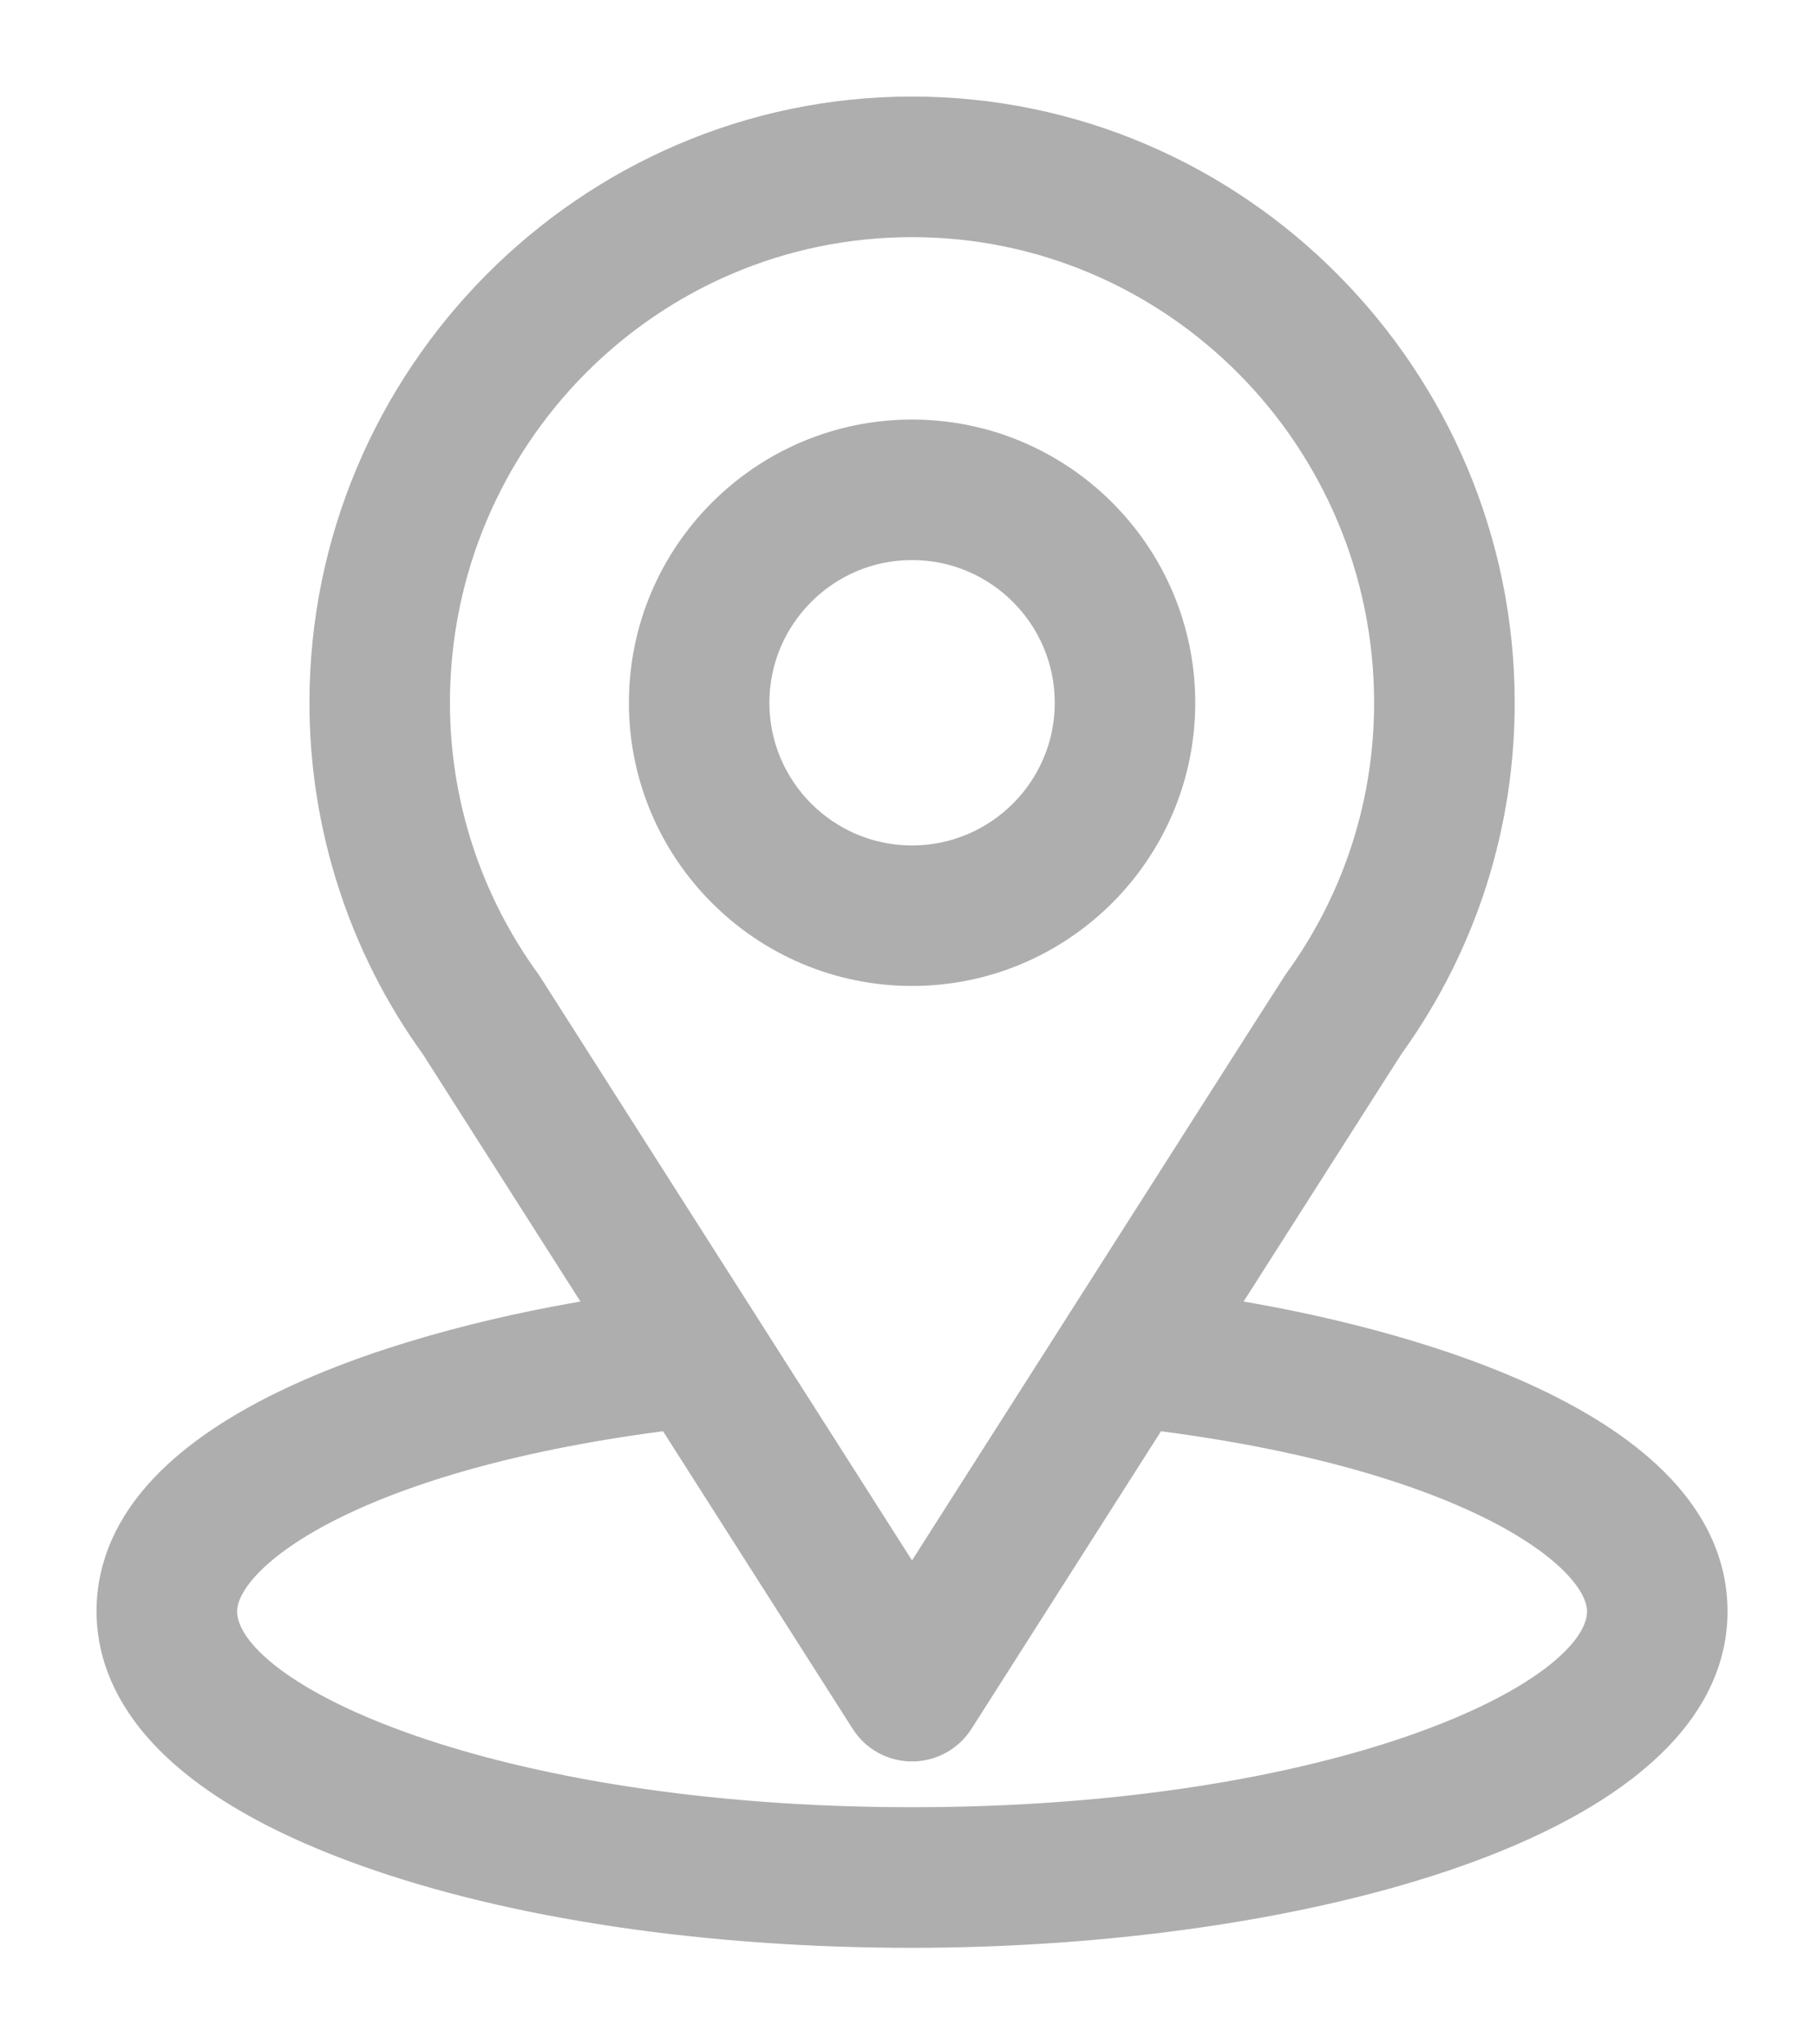 <svg width="16" height="18" viewBox="0 0 16 18" fill="none" xmlns="http://www.w3.org/2000/svg">
<g id="domisili">
<path d="M10.702 11.571C12.405 8.9 12.191 9.233 12.24 9.163C12.86 8.289 13.188 7.26 13.188 6.188C13.188 3.343 10.879 1 8.031 1C5.192 1 2.875 3.338 2.875 6.188C2.875 7.259 3.209 8.315 3.85 9.201L5.36 11.571C3.745 11.82 1 12.559 1 14.188C1 14.781 1.387 15.627 3.233 16.286C4.522 16.747 6.226 17 8.031 17C11.407 17 15.062 16.048 15.062 14.188C15.062 12.559 12.32 11.82 10.702 11.571ZM4.633 8.686C4.628 8.678 4.622 8.67 4.617 8.662C4.084 7.929 3.812 7.061 3.812 6.188C3.812 3.843 5.7 1.938 8.031 1.938C10.357 1.938 12.25 3.844 12.25 6.188C12.25 7.062 11.984 7.901 11.48 8.615C11.435 8.674 11.67 8.308 8.031 14.018L4.633 8.686ZM8.031 16.062C4.344 16.062 1.938 14.979 1.938 14.188C1.938 13.656 3.174 12.781 5.914 12.441L7.636 15.143C7.722 15.278 7.871 15.359 8.031 15.359C8.191 15.359 8.34 15.278 8.427 15.143L10.148 12.441C12.889 12.781 14.125 13.656 14.125 14.188C14.125 14.972 11.74 16.062 8.031 16.062Z" fill="#AEAEAE"/>
<path d="M8.031 3.844C6.739 3.844 5.688 4.895 5.688 6.188C5.688 7.48 6.739 8.531 8.031 8.531C9.324 8.531 10.375 7.48 10.375 6.188C10.375 4.895 9.324 3.844 8.031 3.844ZM8.031 7.594C7.256 7.594 6.625 6.963 6.625 6.188C6.625 5.412 7.256 4.781 8.031 4.781C8.807 4.781 9.438 5.412 9.438 6.188C9.438 6.963 8.807 7.594 8.031 7.594Z" fill="#AEAEAE"/>
<path d="M10.702 11.571C12.405 8.9 12.191 9.233 12.24 9.163C12.86 8.289 13.188 7.26 13.188 6.188C13.188 3.343 10.879 1 8.031 1C5.192 1 2.875 3.338 2.875 6.188C2.875 7.259 3.209 8.315 3.85 9.201L5.36 11.571C3.745 11.82 1 12.559 1 14.188C1 14.781 1.387 15.627 3.233 16.286C4.522 16.747 6.226 17 8.031 17C11.407 17 15.062 16.048 15.062 14.188C15.062 12.559 12.32 11.82 10.702 11.571ZM4.633 8.686C4.628 8.678 4.622 8.67 4.617 8.662C4.084 7.929 3.812 7.061 3.812 6.188C3.812 3.843 5.7 1.938 8.031 1.938C10.357 1.938 12.25 3.844 12.25 6.188C12.25 7.062 11.984 7.901 11.48 8.615C11.435 8.674 11.67 8.308 8.031 14.018L4.633 8.686ZM8.031 16.062C4.344 16.062 1.938 14.979 1.938 14.188C1.938 13.656 3.174 12.781 5.914 12.441L7.636 15.143C7.722 15.278 7.871 15.359 8.031 15.359C8.191 15.359 8.34 15.278 8.427 15.143L10.148 12.441C12.889 12.781 14.125 13.656 14.125 14.188C14.125 14.972 11.74 16.062 8.031 16.062Z" stroke="#AEAEAE" stroke-width="0.3"/>
<path d="M8.031 3.844C6.739 3.844 5.688 4.895 5.688 6.188C5.688 7.48 6.739 8.531 8.031 8.531C9.324 8.531 10.375 7.48 10.375 6.188C10.375 4.895 9.324 3.844 8.031 3.844ZM8.031 7.594C7.256 7.594 6.625 6.963 6.625 6.188C6.625 5.412 7.256 4.781 8.031 4.781C8.807 4.781 9.438 5.412 9.438 6.188C9.438 6.963 8.807 7.594 8.031 7.594Z" stroke="#AEAEAE" stroke-width="0.3"/>
</g>
</svg>
